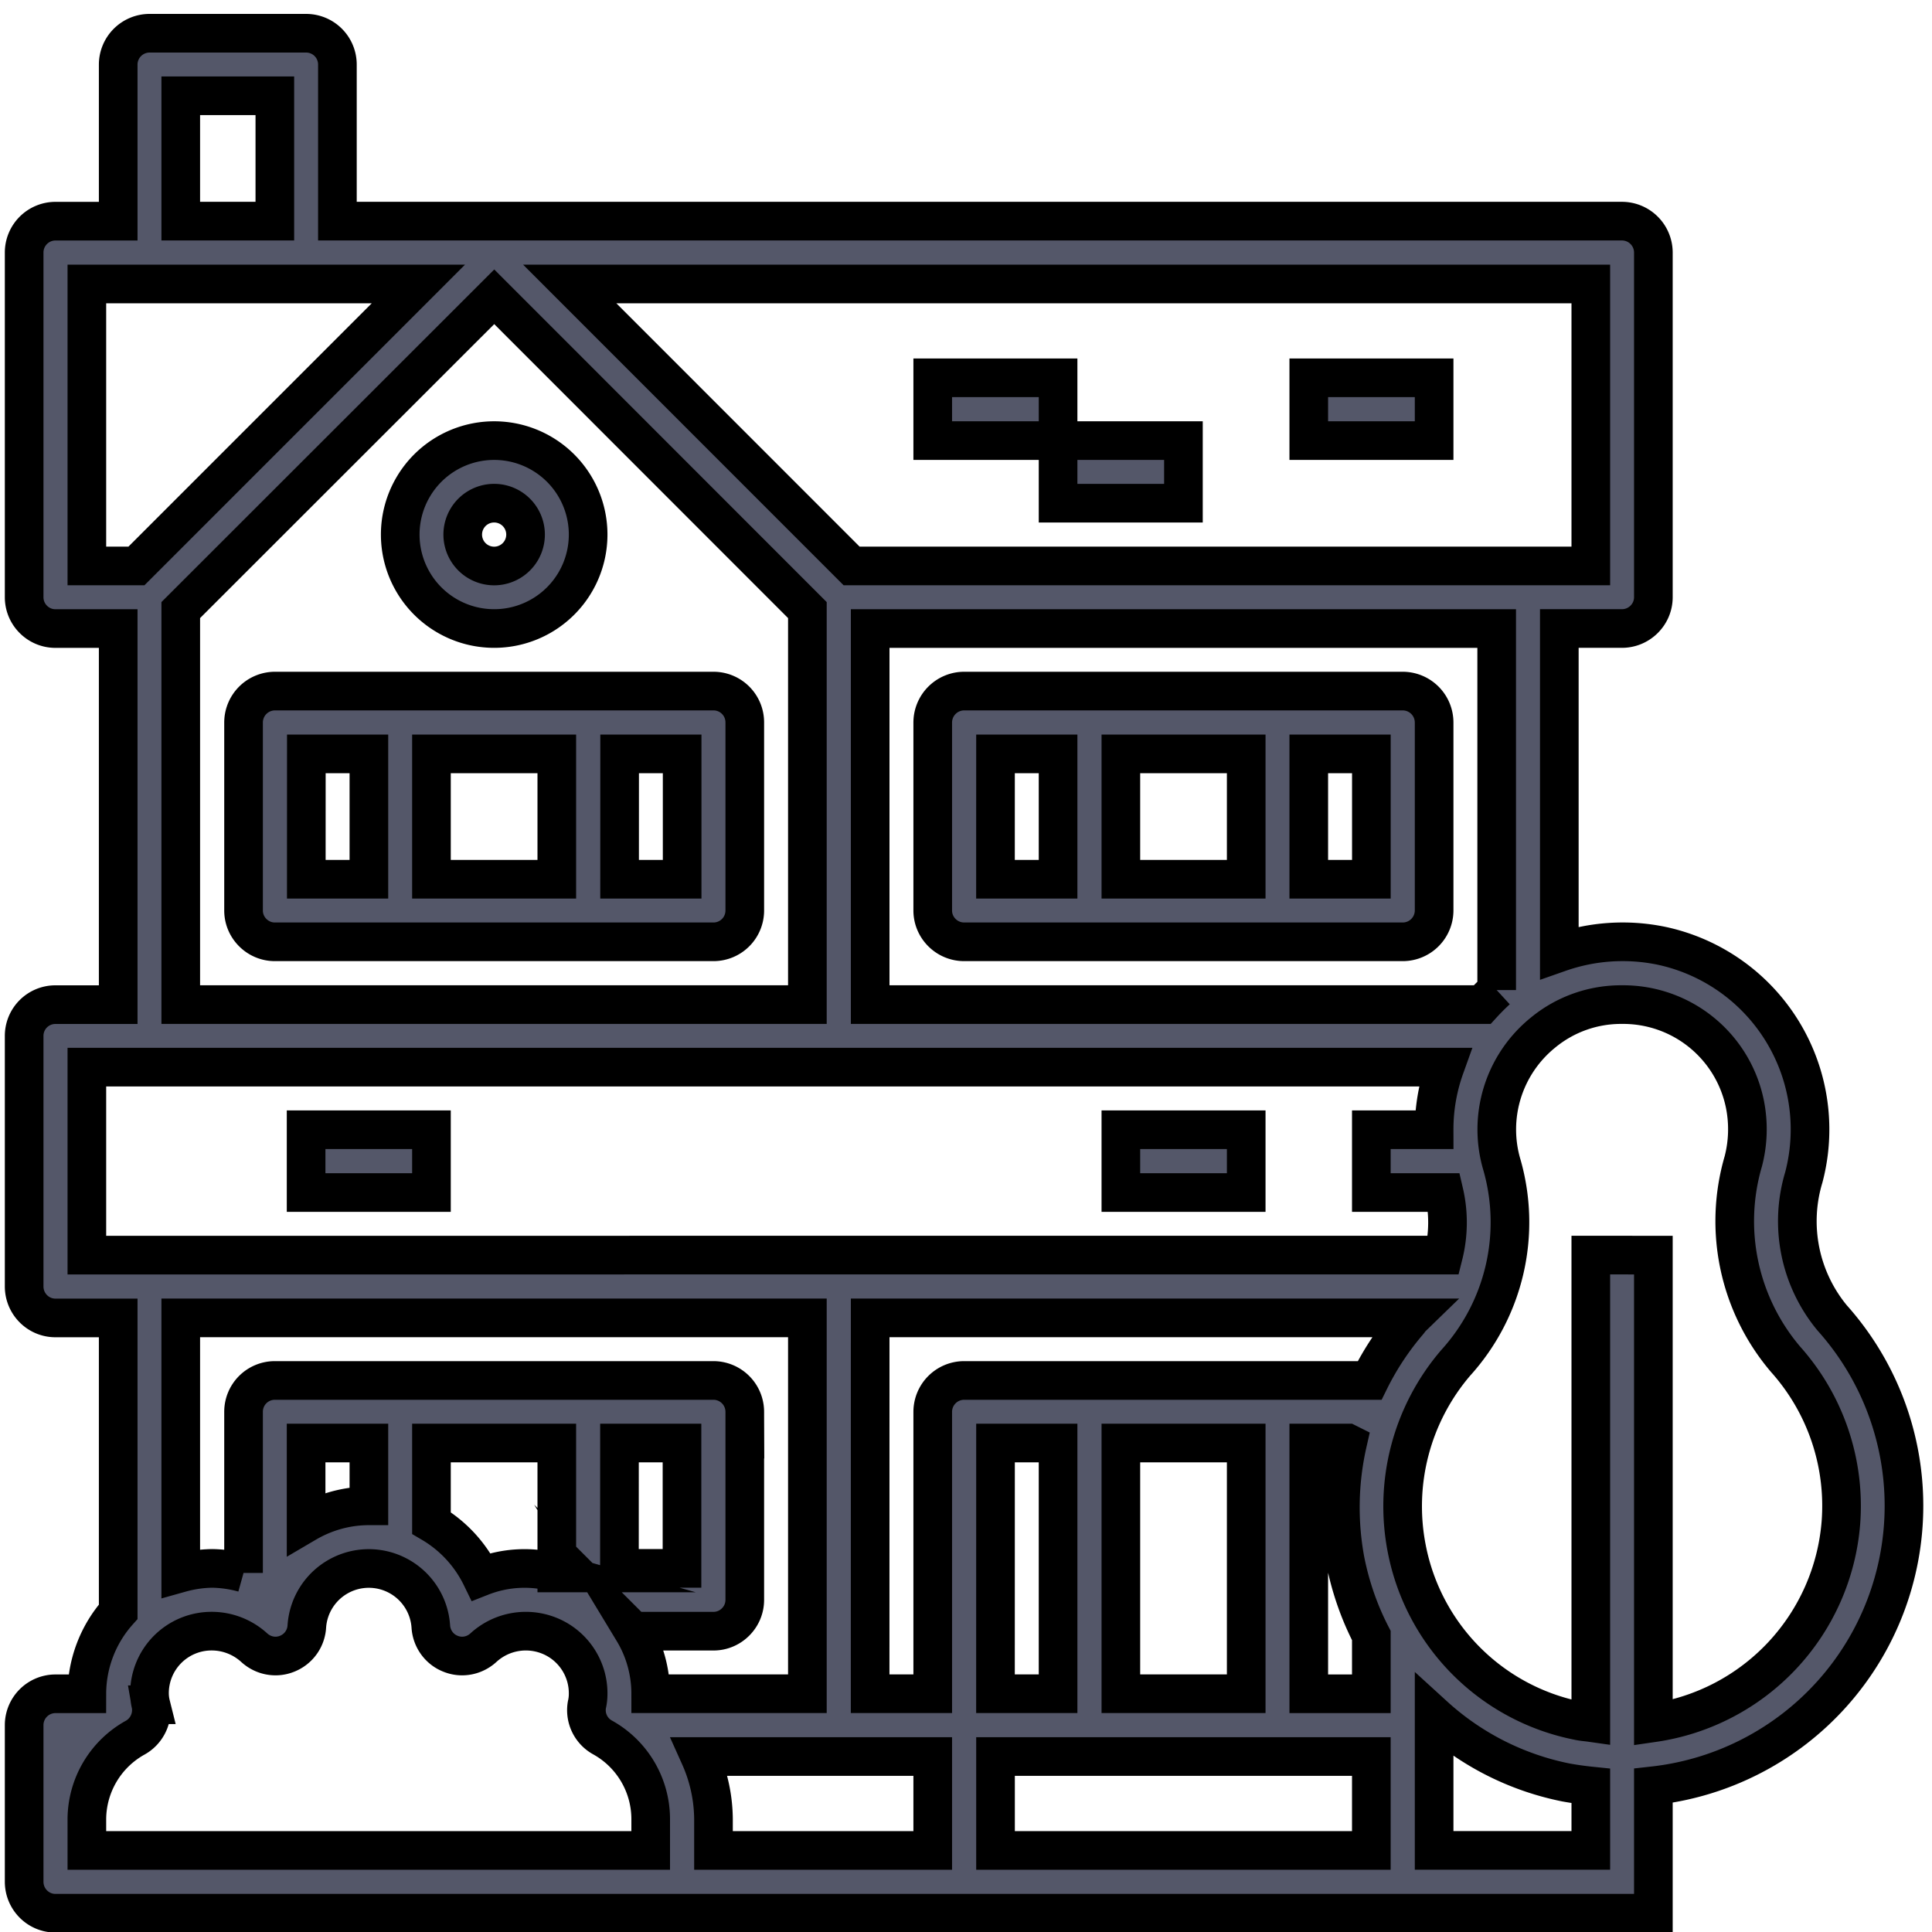<svg xmlns="http://www.w3.org/2000/svg" width="50" height="50" viewBox="0 0 50 50"><g><g><path fill="#545769" d="M27.383 11.402V9.777h-3.244v1.625zm9.732 0V9.777h-3.244v1.625zm-6.488 1.62v-1.62h-3.244v1.62zm-17.836 0a.813.813 0 1 1-.005 1.626.813.813 0 0 1 .005-1.626zm0 3.244a2.431 2.431 0 1 0-.003-4.863 2.431 2.431 0 0 0 .003 4.863zM7.928 19.51h1.619v3.245h-1.62zm3.238 0h3.244v3.245h-3.244zm4.87 0h1.618v3.245h-1.619zm2.429 4.864a.81.81 0 0 0 .81-.81v-4.863a.81.81 0 0 0-.81-.816H7.113a.814.814 0 0 0-.81.816v4.863c0 .445.365.81.81.81zm7.299-4.864h1.619v3.245h-1.62zm3.244 0h3.244v3.245h-3.244zm4.863 0h1.62v3.245h-1.62zm2.436 4.864a.813.813 0 0 0 .808-.81v-4.863a.814.814 0 0 0-.808-.816H24.953a.815.815 0 0 0-.814.816v4.863c0 .445.365.81.814.81zm-25.141 6.489v-1.625H7.922v1.625zm21.086 0v-1.625h-3.244v1.625zM4.678 2.479h2.435v3.244H4.678zm-2.43 4.87h8.58l-7.297 7.298H2.248zm12.496 0H41.17v7.298H22.04zm-1.953.332l8.104 8.108v10.21H4.678v-10.21zm9.729 8.585h16.214v9.357a6.053 6.053 0 0 0-.375.376H22.52zM2.248 27.618h35.147a4.768 4.768 0 0 0-.28 1.62H35.49v1.625h1.883c.123.53.117 1.088-.016 1.619H2.248zm5.674 9.728h1.625v1.625c-.574 0-1.131.155-1.625.445zm8.11 0h1.618v3.244h-1.619zm-4.866 0h3.244v3.362a3.06 3.06 0 0 0-1.957.097 3.272 3.272 0 0 0-1.287-1.39zm5.225 4.869h2.074c.445 0 .81-.365.81-.81v-4.869a.813.813 0 0 0-.81-.81H7.113a.81.81 0 0 0-.81.81v4.172a3.208 3.208 0 0 0-.815-.118 3.19 3.19 0 0 0-.81.118v-6.601h16.217v9.727H16.84c0-.568-.154-1.131-.45-1.62zm6.129-8.108H36.53c-.033.032-.054.07-.086.107-.39.456-.728.965-.998 1.512H24.953a.814.814 0 0 0-.814.81v7.298h-1.62zm3.244 3.239h1.619v6.488h-1.62zm3.244 0h3.244v6.488h-3.244zm4.863 0h1.004a7.524 7.524 0 0 0-.06 3.04c.134.676.359 1.33.675 1.941v1.507h-1.619zm7.299-4.864V44.58c-.113-.016-.225-.022-.338-.049a5.629 5.629 0 0 1-4.424-4.445 5.702 5.702 0 0 1 1.266-4.816 5.416 5.416 0 0 0 1.201-5.105 3.224 3.224 0 0 1 1.06-3.443 3.172 3.172 0 0 1 2.04-.723 3.215 3.215 0 0 1 3.186 2.59c.095.488.08.987-.044 1.464a5.516 5.516 0 0 0 1.094 5.126 5.692 5.692 0 0 1 1.432 4.22 5.687 5.687 0 0 1-4.854 5.186V32.482zM5.48 42.214c.4 0 .795.149 1.102.43.23.209.557.273.848.155a.809.809 0 0 0 .51-.697 1.608 1.608 0 0 1 3.21 0c.022.311.221.585.51.697.29.118.617.054.848-.155a1.624 1.624 0 0 1 1.748-.295c.59.257.97.842.965 1.485 0 .097-.01.193-.032.285a.805.805 0 0 0 .407.847 2.419 2.419 0 0 1 1.244 2.113v.81H2.248v-.81a2.425 2.425 0 0 1 1.25-2.108c.3-.166.467-.51.408-.852a1.25 1.25 0 0 1-.037-.285 1.606 1.606 0 0 1 1.611-1.62zm12.985 4.865a4.03 4.03 0 0 0-.354-1.62h6.028v2.43h-5.674v-.81zm7.299-1.62h9.726v2.43h-9.726zm11.351-1.056a7.144 7.144 0 0 0 3.406 1.726 8.4 8.4 0 0 0 .649.092v1.667h-4.055zm5.674 5.11v-3.298a7.29 7.29 0 0 0 4.627-12.108 3.927 3.927 0 0 1-.734-3.636 4.86 4.86 0 0 0-3.662-5.99 4.952 4.952 0 0 0-2.665.172v-8.387h1.62c.449 0 .814-.365.814-.81V6.533a.814.814 0 0 0-.814-.81H8.732V1.67a.81.81 0 0 0-.81-.81H3.869a.813.813 0 0 0-.81.81v4.054H1.434a.811.811 0 0 0-.809.81v8.923c0 .445.363.81.809.81h1.625v9.733H1.434a.808.808 0 0 0-.809.81v6.483c0 .45.363.815.809.815h1.625v7.604a3.2 3.2 0 0 0-.811 2.123h-.814a.811.811 0 0 0-.809.81v4.054c0 .45.363.815.809.815z"/><path fill="none" stroke="#000" stroke-miterlimit="50" d="M27.383 11.402V9.777h-3.244v1.625zm9.732 0V9.777h-3.244v1.625zm-6.488 1.62v-1.62h-3.244v1.62zm-17.836 0a.813.813 0 1 1-.005 1.626.813.813 0 0 1 .005-1.626zm0 3.244a2.431 2.431 0 1 0-.003-4.863 2.431 2.431 0 0 0 .003 4.863zM7.928 19.51h1.619v3.245h-1.62zm3.238 0h3.244v3.245h-3.244zm4.87 0h1.618v3.245h-1.619zm2.429 4.864a.81.81 0 0 0 .81-.81v-4.863a.81.81 0 0 0-.81-.816H7.113a.814.814 0 0 0-.81.816v4.863c0 .445.365.81.81.81zm7.299-4.864h1.619v3.245h-1.62zm3.244 0h3.244v3.245h-3.244zm4.863 0h1.62v3.245h-1.62zm2.436 4.864a.813.813 0 0 0 .808-.81v-4.863a.814.814 0 0 0-.808-.816H24.953a.815.815 0 0 0-.814.816v4.863c0 .445.365.81.814.81zm-25.141 6.489v-1.625H7.922v1.625zm21.086 0v-1.625h-3.244v1.625zM4.678 2.479h2.435v3.244H4.678zm-2.43 4.87h8.58l-7.297 7.298H2.248zm12.496 0H41.17v7.298H22.04zm-1.953.332l8.104 8.108v10.21H4.678v-10.21zm9.729 8.585h16.214v9.357a6.053 6.053 0 0 0-.375.376H22.52zM2.248 27.618h35.147a4.768 4.768 0 0 0-.28 1.62H35.49v1.625h1.883c.123.53.117 1.088-.016 1.619H2.248zm5.674 9.728h1.625v1.625c-.574 0-1.131.155-1.625.445zm8.11 0h1.618v3.244h-1.619zm-4.866 0h3.244v3.362a3.06 3.06 0 0 0-1.957.097 3.272 3.272 0 0 0-1.287-1.39zm5.225 4.869h2.074c.445 0 .81-.365.81-.81v-4.869a.813.813 0 0 0-.81-.81H7.113a.81.81 0 0 0-.81.81v4.172a3.208 3.208 0 0 0-.815-.118 3.19 3.19 0 0 0-.81.118v-6.601h16.217v9.727H16.84c0-.568-.154-1.131-.45-1.62zm6.129-8.108H36.53c-.033.032-.054.07-.086.107-.39.456-.728.965-.998 1.512H24.953a.814.814 0 0 0-.814.81v7.298h-1.62zm3.244 3.239h1.619v6.488h-1.62zm3.244 0h3.244v6.488h-3.244zm4.863 0h1.004a7.524 7.524 0 0 0-.06 3.04c.134.676.359 1.33.675 1.941v1.507h-1.619zm7.299-4.864V44.58c-.113-.016-.225-.022-.338-.049a5.629 5.629 0 0 1-4.424-4.445 5.702 5.702 0 0 1 1.266-4.816 5.416 5.416 0 0 0 1.201-5.105 3.224 3.224 0 0 1 1.06-3.443 3.172 3.172 0 0 1 2.04-.723 3.215 3.215 0 0 1 3.186 2.59c.095.488.08.987-.044 1.464a5.516 5.516 0 0 0 1.094 5.126 5.692 5.692 0 0 1 1.432 4.22 5.687 5.687 0 0 1-4.854 5.186V32.482zM5.48 42.214c.4 0 .795.149 1.102.43.23.209.557.273.848.155a.809.809 0 0 0 .51-.697 1.608 1.608 0 0 1 3.21 0c.022.311.221.585.51.697.29.118.617.054.848-.155a1.624 1.624 0 0 1 1.748-.295c.59.257.97.842.965 1.485 0 .097-.01.193-.032.285a.805.805 0 0 0 .407.847 2.419 2.419 0 0 1 1.244 2.113v.81H2.248v-.81a2.425 2.425 0 0 1 1.25-2.108c.3-.166.467-.51.408-.852a1.25 1.25 0 0 1-.037-.285 1.606 1.606 0 0 1 1.611-1.62zm12.985 4.865a4.03 4.03 0 0 0-.354-1.62h6.028v2.43h-5.674v-.81zm7.299-1.62h9.726v2.43h-9.726zm11.351-1.056a7.144 7.144 0 0 0 3.406 1.726 8.4 8.4 0 0 0 .649.092v1.667h-4.055zm5.674 5.11v-3.298a7.29 7.29 0 0 0 4.627-12.108 3.927 3.927 0 0 1-.734-3.636 4.86 4.86 0 0 0-3.662-5.99 4.952 4.952 0 0 0-2.665.172v-8.387h1.62c.449 0 .814-.365.814-.81V6.533a.814.814 0 0 0-.814-.81H8.732V1.67a.81.81 0 0 0-.81-.81H3.869a.813.813 0 0 0-.81.81v4.054H1.434a.811.811 0 0 0-.809.81v8.923c0 .445.363.81.809.81h1.625v9.733H1.434a.808.808 0 0 0-.809.81v6.483c0 .45.363.815.809.815h1.625v7.604a3.2 3.2 0 0 0-.811 2.123h-.814a.811.811 0 0 0-.809.81v4.054c0 .45.363.815.809.815z"/></g></g></svg>